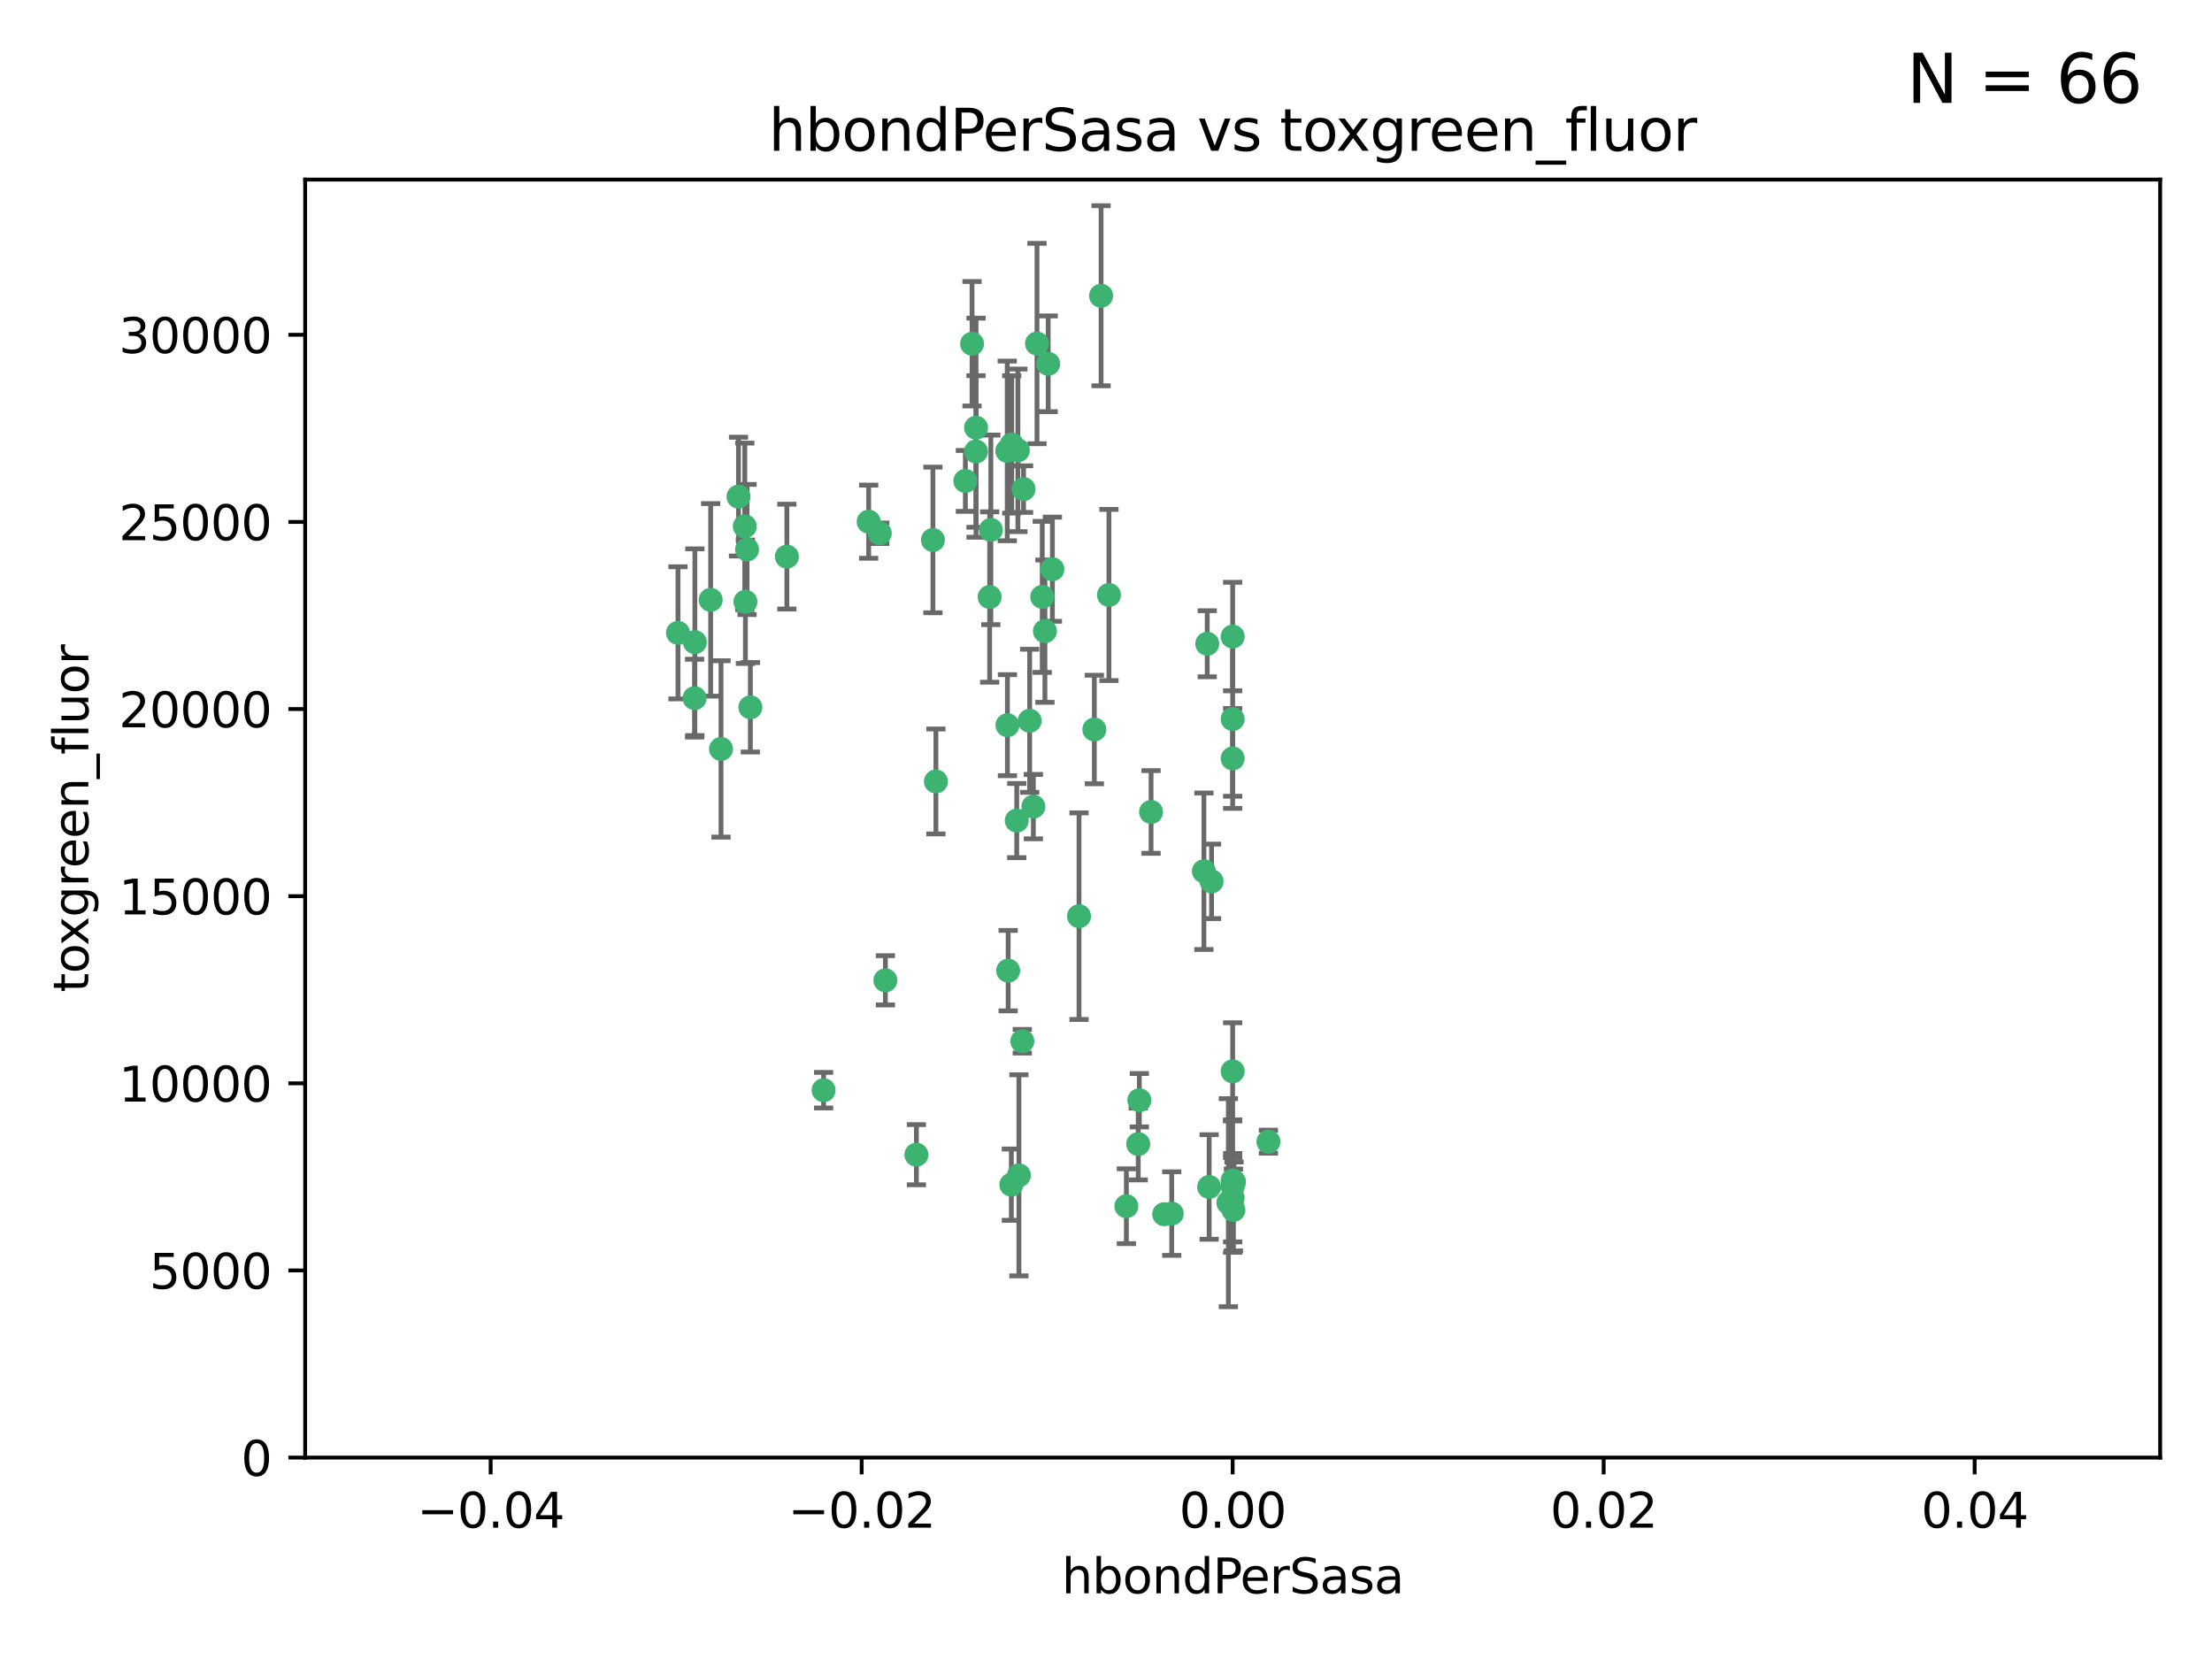<?xml version="1.0" encoding="utf-8" standalone="no"?>
<!DOCTYPE svg PUBLIC "-//W3C//DTD SVG 1.1//EN"
  "http://www.w3.org/Graphics/SVG/1.1/DTD/svg11.dtd">
<svg xmlns:xlink="http://www.w3.org/1999/xlink" width="460.8pt" height="345.6pt" viewBox="0 0 460.8 345.6" xmlns="http://www.w3.org/2000/svg" version="1.1">
 <defs>
  <style type="text/css">*{stroke-linejoin: round; stroke-linecap: butt}</style>
 </defs>
 <g id="figure_1">
  <g id="patch_1">
   <path d="M 0 345.6 
L 460.8 345.6 
L 460.8 0 
L 0 0 
z
" style="fill: #ffffff"/>
  </g>
  <g id="axes_1">
   <g id="patch_2">
    <path d="M 63.571 303.64 
L 450 303.64 
L 450 37.411 
L 63.571 37.411 
z
" style="fill: #ffffff"/>
   </g>
   <g id="PathCollection_1">
    <defs>
     <path id="m58885b282d" d="M 0 1.118 
C 0.297 1.118 0.581 1 0.791 0.791 
C 1 0.581 1.118 0.297 1.118 0 
C 1.118 -0.297 1 -0.581 0.791 -0.791 
C 0.581 -1 0.297 -1.118 0 -1.118 
C -0.297 -1.118 -0.581 -1 -0.791 -0.791 
C -1 -0.581 -1.118 -0.297 -1.118 0 
C -1.118 0.297 -1 0.581 -0.791 0.791 
C -0.581 1 -0.297 1.118 0 1.118 
z
" style="stroke: #3cb371"/>
    </defs>
    <g clip-path="url(#p08c37f7cb7)">
     <use xlink:href="#m58885b282d" x="216.026" y="71.562" style="fill: #3cb371; stroke: #3cb371"/>
     <use xlink:href="#m58885b282d" x="217.677" y="131.48" style="fill: #3cb371; stroke: #3cb371"/>
     <use xlink:href="#m58885b282d" x="155.626" y="114.467" style="fill: #3cb371; stroke: #3cb371"/>
     <use xlink:href="#m58885b282d" x="206.411" y="110.38" style="fill: #3cb371; stroke: #3cb371"/>
     <use xlink:href="#m58885b282d" x="203.329" y="89.097" style="fill: #3cb371; stroke: #3cb371"/>
     <use xlink:href="#m58885b282d" x="180.96" y="108.676" style="fill: #3cb371; stroke: #3cb371"/>
     <use xlink:href="#m58885b282d" x="218.359" y="75.786" style="fill: #3cb371; stroke: #3cb371"/>
     <use xlink:href="#m58885b282d" x="155.286" y="125.356" style="fill: #3cb371; stroke: #3cb371"/>
     <use xlink:href="#m58885b282d" x="203.319" y="94.046" style="fill: #3cb371; stroke: #3cb371"/>
     <use xlink:href="#m58885b282d" x="150.202" y="156.019" style="fill: #3cb371; stroke: #3cb371"/>
     <use xlink:href="#m58885b282d" x="156.315" y="147.335" style="fill: #3cb371; stroke: #3cb371"/>
     <use xlink:href="#m58885b282d" x="148.044" y="124.965" style="fill: #3cb371; stroke: #3cb371"/>
     <use xlink:href="#m58885b282d" x="209.828" y="93.933" style="fill: #3cb371; stroke: #3cb371"/>
     <use xlink:href="#m58885b282d" x="163.922" y="115.953" style="fill: #3cb371; stroke: #3cb371"/>
     <use xlink:href="#m58885b282d" x="155.154" y="109.646" style="fill: #3cb371; stroke: #3cb371"/>
     <use xlink:href="#m58885b282d" x="153.844" y="103.453" style="fill: #3cb371; stroke: #3cb371"/>
     <use xlink:href="#m58885b282d" x="214.498" y="150.153" style="fill: #3cb371; stroke: #3cb371"/>
     <use xlink:href="#m58885b282d" x="212.043" y="93.812" style="fill: #3cb371; stroke: #3cb371"/>
     <use xlink:href="#m58885b282d" x="206.164" y="124.367" style="fill: #3cb371; stroke: #3cb371"/>
     <use xlink:href="#m58885b282d" x="211.807" y="170.94" style="fill: #3cb371; stroke: #3cb371"/>
     <use xlink:href="#m58885b282d" x="201.107" y="100.184" style="fill: #3cb371; stroke: #3cb371"/>
     <use xlink:href="#m58885b282d" x="219.231" y="118.577" style="fill: #3cb371; stroke: #3cb371"/>
     <use xlink:href="#m58885b282d" x="210.768" y="92.588" style="fill: #3cb371; stroke: #3cb371"/>
     <use xlink:href="#m58885b282d" x="264.233" y="237.833" style="fill: #3cb371; stroke: #3cb371"/>
     <use xlink:href="#m58885b282d" x="212.255" y="244.844" style="fill: #3cb371; stroke: #3cb371"/>
     <use xlink:href="#m58885b282d" x="213.226" y="101.886" style="fill: #3cb371; stroke: #3cb371"/>
     <use xlink:href="#m58885b282d" x="217.118" y="124.337" style="fill: #3cb371; stroke: #3cb371"/>
     <use xlink:href="#m58885b282d" x="202.496" y="71.61" style="fill: #3cb371; stroke: #3cb371"/>
     <use xlink:href="#m58885b282d" x="209.868" y="151.067" style="fill: #3cb371; stroke: #3cb371"/>
     <use xlink:href="#m58885b282d" x="210.018" y="202.203" style="fill: #3cb371; stroke: #3cb371"/>
     <use xlink:href="#m58885b282d" x="184.442" y="204.22" style="fill: #3cb371; stroke: #3cb371"/>
     <use xlink:href="#m58885b282d" x="210.682" y="246.787" style="fill: #3cb371; stroke: #3cb371"/>
     <use xlink:href="#m58885b282d" x="144.756" y="133.776" style="fill: #3cb371; stroke: #3cb371"/>
     <use xlink:href="#m58885b282d" x="183.273" y="111.087" style="fill: #3cb371; stroke: #3cb371"/>
     <use xlink:href="#m58885b282d" x="194.344" y="112.487" style="fill: #3cb371; stroke: #3cb371"/>
     <use xlink:href="#m58885b282d" x="229.376" y="61.614" style="fill: #3cb371; stroke: #3cb371"/>
     <use xlink:href="#m58885b282d" x="194.968" y="162.792" style="fill: #3cb371; stroke: #3cb371"/>
     <use xlink:href="#m58885b282d" x="244.095" y="252.814" style="fill: #3cb371; stroke: #3cb371"/>
     <use xlink:href="#m58885b282d" x="144.699" y="145.439" style="fill: #3cb371; stroke: #3cb371"/>
     <use xlink:href="#m58885b282d" x="251.49" y="134.104" style="fill: #3cb371; stroke: #3cb371"/>
     <use xlink:href="#m58885b282d" x="251.887" y="247.267" style="fill: #3cb371; stroke: #3cb371"/>
     <use xlink:href="#m58885b282d" x="141.236" y="131.829" style="fill: #3cb371; stroke: #3cb371"/>
     <use xlink:href="#m58885b282d" x="242.524" y="252.941" style="fill: #3cb371; stroke: #3cb371"/>
     <use xlink:href="#m58885b282d" x="190.904" y="240.543" style="fill: #3cb371; stroke: #3cb371"/>
     <use xlink:href="#m58885b282d" x="256.786" y="132.603" style="fill: #3cb371; stroke: #3cb371"/>
     <use xlink:href="#m58885b282d" x="215.269" y="168.036" style="fill: #3cb371; stroke: #3cb371"/>
     <use xlink:href="#m58885b282d" x="237.346" y="229.198" style="fill: #3cb371; stroke: #3cb371"/>
     <use xlink:href="#m58885b282d" x="224.78" y="190.856" style="fill: #3cb371; stroke: #3cb371"/>
     <use xlink:href="#m58885b282d" x="256.948" y="252.059" style="fill: #3cb371; stroke: #3cb371"/>
     <use xlink:href="#m58885b282d" x="256.786" y="247.195" style="fill: #3cb371; stroke: #3cb371"/>
     <use xlink:href="#m58885b282d" x="234.644" y="251.277" style="fill: #3cb371; stroke: #3cb371"/>
     <use xlink:href="#m58885b282d" x="237.113" y="238.323" style="fill: #3cb371; stroke: #3cb371"/>
     <use xlink:href="#m58885b282d" x="212.966" y="216.908" style="fill: #3cb371; stroke: #3cb371"/>
     <use xlink:href="#m58885b282d" x="227.97" y="151.97" style="fill: #3cb371; stroke: #3cb371"/>
     <use xlink:href="#m58885b282d" x="250.795" y="181.494" style="fill: #3cb371; stroke: #3cb371"/>
     <use xlink:href="#m58885b282d" x="252.392" y="183.606" style="fill: #3cb371; stroke: #3cb371"/>
     <use xlink:href="#m58885b282d" x="256.786" y="223.176" style="fill: #3cb371; stroke: #3cb371"/>
     <use xlink:href="#m58885b282d" x="256.786" y="149.795" style="fill: #3cb371; stroke: #3cb371"/>
     <use xlink:href="#m58885b282d" x="231.015" y="123.943" style="fill: #3cb371; stroke: #3cb371"/>
     <use xlink:href="#m58885b282d" x="239.788" y="169.147" style="fill: #3cb371; stroke: #3cb371"/>
     <use xlink:href="#m58885b282d" x="256.786" y="245.892" style="fill: #3cb371; stroke: #3cb371"/>
     <use xlink:href="#m58885b282d" x="257.069" y="246.204" style="fill: #3cb371; stroke: #3cb371"/>
     <use xlink:href="#m58885b282d" x="171.569" y="227.107" style="fill: #3cb371; stroke: #3cb371"/>
     <use xlink:href="#m58885b282d" x="256.786" y="157.999" style="fill: #3cb371; stroke: #3cb371"/>
     <use xlink:href="#m58885b282d" x="255.894" y="250.544" style="fill: #3cb371; stroke: #3cb371"/>
     <use xlink:href="#m58885b282d" x="256.786" y="249.505" style="fill: #3cb371; stroke: #3cb371"/>
    </g>
   </g>
   <g id="matplotlib.axis_1">
    <g id="xtick_1">
     <g id="line2d_1">
      <defs>
       <path id="m74f3bd1b64" d="M 0 0 
L 0 3.5 
" style="stroke: #000000; stroke-width: 0.8"/>
      </defs>
      <g>
       <use xlink:href="#m74f3bd1b64" x="102.214" y="303.64" style="stroke: #000000; stroke-width: 0.8"/>
      </g>
     </g>
     <g id="text_1">
      <!-- −0.04 -->
      <g transform="translate(86.891 318.238)scale(0.1 -0.1)">
       <defs>
        <path id="DejaVuSans-2212" d="M 678 2272 
L 4684 2272 
L 4684 1741 
L 678 1741 
L 678 2272 
z
" transform="scale(0.016)"/>
        <path id="DejaVuSans-30" d="M 2034 4250 
Q 1547 4250 1301 3770 
Q 1056 3291 1056 2328 
Q 1056 1369 1301 889 
Q 1547 409 2034 409 
Q 2525 409 2770 889 
Q 3016 1369 3016 2328 
Q 3016 3291 2770 3770 
Q 2525 4250 2034 4250 
z
M 2034 4750 
Q 2819 4750 3233 4129 
Q 3647 3509 3647 2328 
Q 3647 1150 3233 529 
Q 2819 -91 2034 -91 
Q 1250 -91 836 529 
Q 422 1150 422 2328 
Q 422 3509 836 4129 
Q 1250 4750 2034 4750 
z
" transform="scale(0.016)"/>
        <path id="DejaVuSans-2e" d="M 684 794 
L 1344 794 
L 1344 0 
L 684 0 
L 684 794 
z
" transform="scale(0.016)"/>
        <path id="DejaVuSans-34" d="M 2419 4116 
L 825 1625 
L 2419 1625 
L 2419 4116 
z
M 2253 4666 
L 3047 4666 
L 3047 1625 
L 3713 1625 
L 3713 1100 
L 3047 1100 
L 3047 0 
L 2419 0 
L 2419 1100 
L 313 1100 
L 313 1709 
L 2253 4666 
z
" transform="scale(0.016)"/>
       </defs>
       <use xlink:href="#DejaVuSans-2212"/>
       <use xlink:href="#DejaVuSans-30" x="83.789"/>
       <use xlink:href="#DejaVuSans-2e" x="147.412"/>
       <use xlink:href="#DejaVuSans-30" x="179.199"/>
       <use xlink:href="#DejaVuSans-34" x="242.822"/>
      </g>
     </g>
    </g>
    <g id="xtick_2">
     <g id="line2d_2">
      <g>
       <use xlink:href="#m74f3bd1b64" x="179.5" y="303.64" style="stroke: #000000; stroke-width: 0.8"/>
      </g>
     </g>
     <g id="text_2">
      <!-- −0.02 -->
      <g transform="translate(164.177 318.238)scale(0.1 -0.1)">
       <defs>
        <path id="DejaVuSans-32" d="M 1228 531 
L 3431 531 
L 3431 0 
L 469 0 
L 469 531 
Q 828 903 1448 1529 
Q 2069 2156 2228 2338 
Q 2531 2678 2651 2914 
Q 2772 3150 2772 3378 
Q 2772 3750 2511 3984 
Q 2250 4219 1831 4219 
Q 1534 4219 1204 4116 
Q 875 4013 500 3803 
L 500 4441 
Q 881 4594 1212 4672 
Q 1544 4750 1819 4750 
Q 2544 4750 2975 4387 
Q 3406 4025 3406 3419 
Q 3406 3131 3298 2873 
Q 3191 2616 2906 2266 
Q 2828 2175 2409 1742 
Q 1991 1309 1228 531 
z
" transform="scale(0.016)"/>
       </defs>
       <use xlink:href="#DejaVuSans-2212"/>
       <use xlink:href="#DejaVuSans-30" x="83.789"/>
       <use xlink:href="#DejaVuSans-2e" x="147.412"/>
       <use xlink:href="#DejaVuSans-30" x="179.199"/>
       <use xlink:href="#DejaVuSans-32" x="242.822"/>
      </g>
     </g>
    </g>
    <g id="xtick_3">
     <g id="line2d_3">
      <g>
       <use xlink:href="#m74f3bd1b64" x="256.786" y="303.64" style="stroke: #000000; stroke-width: 0.8"/>
      </g>
     </g>
     <g id="text_3">
      <!-- 0.00 -->
      <g transform="translate(245.653 318.238)scale(0.1 -0.1)">
       <use xlink:href="#DejaVuSans-30"/>
       <use xlink:href="#DejaVuSans-2e" x="63.623"/>
       <use xlink:href="#DejaVuSans-30" x="95.41"/>
       <use xlink:href="#DejaVuSans-30" x="159.033"/>
      </g>
     </g>
    </g>
    <g id="xtick_4">
     <g id="line2d_4">
      <g>
       <use xlink:href="#m74f3bd1b64" x="334.071" y="303.64" style="stroke: #000000; stroke-width: 0.8"/>
      </g>
     </g>
     <g id="text_4">
      <!-- 0.02 -->
      <g transform="translate(322.939 318.238)scale(0.1 -0.1)">
       <use xlink:href="#DejaVuSans-30"/>
       <use xlink:href="#DejaVuSans-2e" x="63.623"/>
       <use xlink:href="#DejaVuSans-30" x="95.41"/>
       <use xlink:href="#DejaVuSans-32" x="159.033"/>
      </g>
     </g>
    </g>
    <g id="xtick_5">
     <g id="line2d_5">
      <g>
       <use xlink:href="#m74f3bd1b64" x="411.357" y="303.64" style="stroke: #000000; stroke-width: 0.8"/>
      </g>
     </g>
     <g id="text_5">
      <!-- 0.04 -->
      <g transform="translate(400.224 318.238)scale(0.1 -0.1)">
       <use xlink:href="#DejaVuSans-30"/>
       <use xlink:href="#DejaVuSans-2e" x="63.623"/>
       <use xlink:href="#DejaVuSans-30" x="95.41"/>
       <use xlink:href="#DejaVuSans-34" x="159.033"/>
      </g>
     </g>
    </g>
    <g id="text_6">
     <!-- hbondPerSasa -->
     <g transform="translate(221.168 331.917)scale(0.1 -0.1)">
      <defs>
       <path id="DejaVuSans-68" d="M 3513 2113 
L 3513 0 
L 2938 0 
L 2938 2094 
Q 2938 2591 2744 2837 
Q 2550 3084 2163 3084 
Q 1697 3084 1428 2787 
Q 1159 2491 1159 1978 
L 1159 0 
L 581 0 
L 581 4863 
L 1159 4863 
L 1159 2956 
Q 1366 3272 1645 3428 
Q 1925 3584 2291 3584 
Q 2894 3584 3203 3211 
Q 3513 2838 3513 2113 
z
" transform="scale(0.016)"/>
       <path id="DejaVuSans-62" d="M 3116 1747 
Q 3116 2381 2855 2742 
Q 2594 3103 2138 3103 
Q 1681 3103 1420 2742 
Q 1159 2381 1159 1747 
Q 1159 1113 1420 752 
Q 1681 391 2138 391 
Q 2594 391 2855 752 
Q 3116 1113 3116 1747 
z
M 1159 2969 
Q 1341 3281 1617 3432 
Q 1894 3584 2278 3584 
Q 2916 3584 3314 3078 
Q 3713 2572 3713 1747 
Q 3713 922 3314 415 
Q 2916 -91 2278 -91 
Q 1894 -91 1617 61 
Q 1341 213 1159 525 
L 1159 0 
L 581 0 
L 581 4863 
L 1159 4863 
L 1159 2969 
z
" transform="scale(0.016)"/>
       <path id="DejaVuSans-6f" d="M 1959 3097 
Q 1497 3097 1228 2736 
Q 959 2375 959 1747 
Q 959 1119 1226 758 
Q 1494 397 1959 397 
Q 2419 397 2687 759 
Q 2956 1122 2956 1747 
Q 2956 2369 2687 2733 
Q 2419 3097 1959 3097 
z
M 1959 3584 
Q 2709 3584 3137 3096 
Q 3566 2609 3566 1747 
Q 3566 888 3137 398 
Q 2709 -91 1959 -91 
Q 1206 -91 779 398 
Q 353 888 353 1747 
Q 353 2609 779 3096 
Q 1206 3584 1959 3584 
z
" transform="scale(0.016)"/>
       <path id="DejaVuSans-6e" d="M 3513 2113 
L 3513 0 
L 2938 0 
L 2938 2094 
Q 2938 2591 2744 2837 
Q 2550 3084 2163 3084 
Q 1697 3084 1428 2787 
Q 1159 2491 1159 1978 
L 1159 0 
L 581 0 
L 581 3500 
L 1159 3500 
L 1159 2956 
Q 1366 3272 1645 3428 
Q 1925 3584 2291 3584 
Q 2894 3584 3203 3211 
Q 3513 2838 3513 2113 
z
" transform="scale(0.016)"/>
       <path id="DejaVuSans-64" d="M 2906 2969 
L 2906 4863 
L 3481 4863 
L 3481 0 
L 2906 0 
L 2906 525 
Q 2725 213 2448 61 
Q 2172 -91 1784 -91 
Q 1150 -91 751 415 
Q 353 922 353 1747 
Q 353 2572 751 3078 
Q 1150 3584 1784 3584 
Q 2172 3584 2448 3432 
Q 2725 3281 2906 2969 
z
M 947 1747 
Q 947 1113 1208 752 
Q 1469 391 1925 391 
Q 2381 391 2643 752 
Q 2906 1113 2906 1747 
Q 2906 2381 2643 2742 
Q 2381 3103 1925 3103 
Q 1469 3103 1208 2742 
Q 947 2381 947 1747 
z
" transform="scale(0.016)"/>
       <path id="DejaVuSans-50" d="M 1259 4147 
L 1259 2394 
L 2053 2394 
Q 2494 2394 2734 2622 
Q 2975 2850 2975 3272 
Q 2975 3691 2734 3919 
Q 2494 4147 2053 4147 
L 1259 4147 
z
M 628 4666 
L 2053 4666 
Q 2838 4666 3239 4311 
Q 3641 3956 3641 3272 
Q 3641 2581 3239 2228 
Q 2838 1875 2053 1875 
L 1259 1875 
L 1259 0 
L 628 0 
L 628 4666 
z
" transform="scale(0.016)"/>
       <path id="DejaVuSans-65" d="M 3597 1894 
L 3597 1613 
L 953 1613 
Q 991 1019 1311 708 
Q 1631 397 2203 397 
Q 2534 397 2845 478 
Q 3156 559 3463 722 
L 3463 178 
Q 3153 47 2828 -22 
Q 2503 -91 2169 -91 
Q 1331 -91 842 396 
Q 353 884 353 1716 
Q 353 2575 817 3079 
Q 1281 3584 2069 3584 
Q 2775 3584 3186 3129 
Q 3597 2675 3597 1894 
z
M 3022 2063 
Q 3016 2534 2758 2815 
Q 2500 3097 2075 3097 
Q 1594 3097 1305 2825 
Q 1016 2553 972 2059 
L 3022 2063 
z
" transform="scale(0.016)"/>
       <path id="DejaVuSans-72" d="M 2631 2963 
Q 2534 3019 2420 3045 
Q 2306 3072 2169 3072 
Q 1681 3072 1420 2755 
Q 1159 2438 1159 1844 
L 1159 0 
L 581 0 
L 581 3500 
L 1159 3500 
L 1159 2956 
Q 1341 3275 1631 3429 
Q 1922 3584 2338 3584 
Q 2397 3584 2469 3576 
Q 2541 3569 2628 3553 
L 2631 2963 
z
" transform="scale(0.016)"/>
       <path id="DejaVuSans-53" d="M 3425 4513 
L 3425 3897 
Q 3066 4069 2747 4153 
Q 2428 4238 2131 4238 
Q 1616 4238 1336 4038 
Q 1056 3838 1056 3469 
Q 1056 3159 1242 3001 
Q 1428 2844 1947 2747 
L 2328 2669 
Q 3034 2534 3370 2195 
Q 3706 1856 3706 1288 
Q 3706 609 3251 259 
Q 2797 -91 1919 -91 
Q 1588 -91 1214 -16 
Q 841 59 441 206 
L 441 856 
Q 825 641 1194 531 
Q 1563 422 1919 422 
Q 2459 422 2753 634 
Q 3047 847 3047 1241 
Q 3047 1584 2836 1778 
Q 2625 1972 2144 2069 
L 1759 2144 
Q 1053 2284 737 2584 
Q 422 2884 422 3419 
Q 422 4038 858 4394 
Q 1294 4750 2059 4750 
Q 2388 4750 2728 4690 
Q 3069 4631 3425 4513 
z
" transform="scale(0.016)"/>
       <path id="DejaVuSans-61" d="M 2194 1759 
Q 1497 1759 1228 1600 
Q 959 1441 959 1056 
Q 959 750 1161 570 
Q 1363 391 1709 391 
Q 2188 391 2477 730 
Q 2766 1069 2766 1631 
L 2766 1759 
L 2194 1759 
z
M 3341 1997 
L 3341 0 
L 2766 0 
L 2766 531 
Q 2569 213 2275 61 
Q 1981 -91 1556 -91 
Q 1019 -91 701 211 
Q 384 513 384 1019 
Q 384 1609 779 1909 
Q 1175 2209 1959 2209 
L 2766 2209 
L 2766 2266 
Q 2766 2663 2505 2880 
Q 2244 3097 1772 3097 
Q 1472 3097 1187 3025 
Q 903 2953 641 2809 
L 641 3341 
Q 956 3463 1253 3523 
Q 1550 3584 1831 3584 
Q 2591 3584 2966 3190 
Q 3341 2797 3341 1997 
z
" transform="scale(0.016)"/>
       <path id="DejaVuSans-73" d="M 2834 3397 
L 2834 2853 
Q 2591 2978 2328 3040 
Q 2066 3103 1784 3103 
Q 1356 3103 1142 2972 
Q 928 2841 928 2578 
Q 928 2378 1081 2264 
Q 1234 2150 1697 2047 
L 1894 2003 
Q 2506 1872 2764 1633 
Q 3022 1394 3022 966 
Q 3022 478 2636 193 
Q 2250 -91 1575 -91 
Q 1294 -91 989 -36 
Q 684 19 347 128 
L 347 722 
Q 666 556 975 473 
Q 1284 391 1588 391 
Q 1994 391 2212 530 
Q 2431 669 2431 922 
Q 2431 1156 2273 1281 
Q 2116 1406 1581 1522 
L 1381 1569 
Q 847 1681 609 1914 
Q 372 2147 372 2553 
Q 372 3047 722 3315 
Q 1072 3584 1716 3584 
Q 2034 3584 2315 3537 
Q 2597 3491 2834 3397 
z
" transform="scale(0.016)"/>
      </defs>
      <use xlink:href="#DejaVuSans-68"/>
      <use xlink:href="#DejaVuSans-62" x="63.379"/>
      <use xlink:href="#DejaVuSans-6f" x="126.855"/>
      <use xlink:href="#DejaVuSans-6e" x="188.037"/>
      <use xlink:href="#DejaVuSans-64" x="251.416"/>
      <use xlink:href="#DejaVuSans-50" x="314.893"/>
      <use xlink:href="#DejaVuSans-65" x="371.57"/>
      <use xlink:href="#DejaVuSans-72" x="433.094"/>
      <use xlink:href="#DejaVuSans-53" x="474.207"/>
      <use xlink:href="#DejaVuSans-61" x="537.684"/>
      <use xlink:href="#DejaVuSans-73" x="598.963"/>
      <use xlink:href="#DejaVuSans-61" x="651.062"/>
     </g>
    </g>
   </g>
   <g id="matplotlib.axis_2">
    <g id="ytick_1">
     <g id="line2d_6">
      <defs>
       <path id="md5bfe77fc2" d="M 0 0 
L -3.5 0 
" style="stroke: #000000; stroke-width: 0.8"/>
      </defs>
      <g>
       <use xlink:href="#md5bfe77fc2" x="63.571" y="303.64" style="stroke: #000000; stroke-width: 0.8"/>
      </g>
     </g>
     <g id="text_7">
      <!-- 0 -->
      <g transform="translate(50.209 307.439)scale(0.1 -0.1)">
       <use xlink:href="#DejaVuSans-30"/>
      </g>
     </g>
    </g>
    <g id="ytick_2">
     <g id="line2d_7">
      <g>
       <use xlink:href="#md5bfe77fc2" x="63.571" y="264.657" style="stroke: #000000; stroke-width: 0.8"/>
      </g>
     </g>
     <g id="text_8">
      <!-- 5000 -->
      <g transform="translate(31.121 268.457)scale(0.1 -0.1)">
       <defs>
        <path id="DejaVuSans-35" d="M 691 4666 
L 3169 4666 
L 3169 4134 
L 1269 4134 
L 1269 2991 
Q 1406 3038 1543 3061 
Q 1681 3084 1819 3084 
Q 2600 3084 3056 2656 
Q 3513 2228 3513 1497 
Q 3513 744 3044 326 
Q 2575 -91 1722 -91 
Q 1428 -91 1123 -41 
Q 819 9 494 109 
L 494 744 
Q 775 591 1075 516 
Q 1375 441 1709 441 
Q 2250 441 2565 725 
Q 2881 1009 2881 1497 
Q 2881 1984 2565 2268 
Q 2250 2553 1709 2553 
Q 1456 2553 1204 2497 
Q 953 2441 691 2322 
L 691 4666 
z
" transform="scale(0.016)"/>
       </defs>
       <use xlink:href="#DejaVuSans-35"/>
       <use xlink:href="#DejaVuSans-30" x="63.623"/>
       <use xlink:href="#DejaVuSans-30" x="127.246"/>
       <use xlink:href="#DejaVuSans-30" x="190.869"/>
      </g>
     </g>
    </g>
    <g id="ytick_3">
     <g id="line2d_8">
      <g>
       <use xlink:href="#md5bfe77fc2" x="63.571" y="225.675" style="stroke: #000000; stroke-width: 0.8"/>
      </g>
     </g>
     <g id="text_9">
      <!-- 10000 -->
      <g transform="translate(24.759 229.474)scale(0.1 -0.1)">
       <defs>
        <path id="DejaVuSans-31" d="M 794 531 
L 1825 531 
L 1825 4091 
L 703 3866 
L 703 4441 
L 1819 4666 
L 2450 4666 
L 2450 531 
L 3481 531 
L 3481 0 
L 794 0 
L 794 531 
z
" transform="scale(0.016)"/>
       </defs>
       <use xlink:href="#DejaVuSans-31"/>
       <use xlink:href="#DejaVuSans-30" x="63.623"/>
       <use xlink:href="#DejaVuSans-30" x="127.246"/>
       <use xlink:href="#DejaVuSans-30" x="190.869"/>
       <use xlink:href="#DejaVuSans-30" x="254.492"/>
      </g>
     </g>
    </g>
    <g id="ytick_4">
     <g id="line2d_9">
      <g>
       <use xlink:href="#md5bfe77fc2" x="63.571" y="186.692" style="stroke: #000000; stroke-width: 0.8"/>
      </g>
     </g>
     <g id="text_10">
      <!-- 15000 -->
      <g transform="translate(24.759 190.492)scale(0.1 -0.1)">
       <use xlink:href="#DejaVuSans-31"/>
       <use xlink:href="#DejaVuSans-35" x="63.623"/>
       <use xlink:href="#DejaVuSans-30" x="127.246"/>
       <use xlink:href="#DejaVuSans-30" x="190.869"/>
       <use xlink:href="#DejaVuSans-30" x="254.492"/>
      </g>
     </g>
    </g>
    <g id="ytick_5">
     <g id="line2d_10">
      <g>
       <use xlink:href="#md5bfe77fc2" x="63.571" y="147.71" style="stroke: #000000; stroke-width: 0.8"/>
      </g>
     </g>
     <g id="text_11">
      <!-- 20000 -->
      <g transform="translate(24.759 151.509)scale(0.1 -0.1)">
       <use xlink:href="#DejaVuSans-32"/>
       <use xlink:href="#DejaVuSans-30" x="63.623"/>
       <use xlink:href="#DejaVuSans-30" x="127.246"/>
       <use xlink:href="#DejaVuSans-30" x="190.869"/>
       <use xlink:href="#DejaVuSans-30" x="254.492"/>
      </g>
     </g>
    </g>
    <g id="ytick_6">
     <g id="line2d_11">
      <g>
       <use xlink:href="#md5bfe77fc2" x="63.571" y="108.727" style="stroke: #000000; stroke-width: 0.8"/>
      </g>
     </g>
     <g id="text_12">
      <!-- 25000 -->
      <g transform="translate(24.759 112.527)scale(0.1 -0.1)">
       <use xlink:href="#DejaVuSans-32"/>
       <use xlink:href="#DejaVuSans-35" x="63.623"/>
       <use xlink:href="#DejaVuSans-30" x="127.246"/>
       <use xlink:href="#DejaVuSans-30" x="190.869"/>
       <use xlink:href="#DejaVuSans-30" x="254.492"/>
      </g>
     </g>
    </g>
    <g id="ytick_7">
     <g id="line2d_12">
      <g>
       <use xlink:href="#md5bfe77fc2" x="63.571" y="69.745" style="stroke: #000000; stroke-width: 0.8"/>
      </g>
     </g>
     <g id="text_13">
      <!-- 30000 -->
      <g transform="translate(24.759 73.544)scale(0.1 -0.1)">
       <defs>
        <path id="DejaVuSans-33" d="M 2597 2516 
Q 3050 2419 3304 2112 
Q 3559 1806 3559 1356 
Q 3559 666 3084 287 
Q 2609 -91 1734 -91 
Q 1441 -91 1130 -33 
Q 819 25 488 141 
L 488 750 
Q 750 597 1062 519 
Q 1375 441 1716 441 
Q 2309 441 2620 675 
Q 2931 909 2931 1356 
Q 2931 1769 2642 2001 
Q 2353 2234 1838 2234 
L 1294 2234 
L 1294 2753 
L 1863 2753 
Q 2328 2753 2575 2939 
Q 2822 3125 2822 3475 
Q 2822 3834 2567 4026 
Q 2313 4219 1838 4219 
Q 1578 4219 1281 4162 
Q 984 4106 628 3988 
L 628 4550 
Q 988 4650 1302 4700 
Q 1616 4750 1894 4750 
Q 2613 4750 3031 4423 
Q 3450 4097 3450 3541 
Q 3450 3153 3228 2886 
Q 3006 2619 2597 2516 
z
" transform="scale(0.016)"/>
       </defs>
       <use xlink:href="#DejaVuSans-33"/>
       <use xlink:href="#DejaVuSans-30" x="63.623"/>
       <use xlink:href="#DejaVuSans-30" x="127.246"/>
       <use xlink:href="#DejaVuSans-30" x="190.869"/>
       <use xlink:href="#DejaVuSans-30" x="254.492"/>
      </g>
     </g>
    </g>
    <g id="text_14">
     <!-- toxgreen_fluor -->
     <g transform="translate(18.401 206.72)rotate(-90)scale(0.1 -0.1)">
      <defs>
       <path id="DejaVuSans-74" d="M 1172 4494 
L 1172 3500 
L 2356 3500 
L 2356 3053 
L 1172 3053 
L 1172 1153 
Q 1172 725 1289 603 
Q 1406 481 1766 481 
L 2356 481 
L 2356 0 
L 1766 0 
Q 1100 0 847 248 
Q 594 497 594 1153 
L 594 3053 
L 172 3053 
L 172 3500 
L 594 3500 
L 594 4494 
L 1172 4494 
z
" transform="scale(0.016)"/>
       <path id="DejaVuSans-78" d="M 3513 3500 
L 2247 1797 
L 3578 0 
L 2900 0 
L 1881 1375 
L 863 0 
L 184 0 
L 1544 1831 
L 300 3500 
L 978 3500 
L 1906 2253 
L 2834 3500 
L 3513 3500 
z
" transform="scale(0.016)"/>
       <path id="DejaVuSans-67" d="M 2906 1791 
Q 2906 2416 2648 2759 
Q 2391 3103 1925 3103 
Q 1463 3103 1205 2759 
Q 947 2416 947 1791 
Q 947 1169 1205 825 
Q 1463 481 1925 481 
Q 2391 481 2648 825 
Q 2906 1169 2906 1791 
z
M 3481 434 
Q 3481 -459 3084 -895 
Q 2688 -1331 1869 -1331 
Q 1566 -1331 1297 -1286 
Q 1028 -1241 775 -1147 
L 775 -588 
Q 1028 -725 1275 -790 
Q 1522 -856 1778 -856 
Q 2344 -856 2625 -561 
Q 2906 -266 2906 331 
L 2906 616 
Q 2728 306 2450 153 
Q 2172 0 1784 0 
Q 1141 0 747 490 
Q 353 981 353 1791 
Q 353 2603 747 3093 
Q 1141 3584 1784 3584 
Q 2172 3584 2450 3431 
Q 2728 3278 2906 2969 
L 2906 3500 
L 3481 3500 
L 3481 434 
z
" transform="scale(0.016)"/>
       <path id="DejaVuSans-5f" d="M 3263 -1063 
L 3263 -1509 
L -63 -1509 
L -63 -1063 
L 3263 -1063 
z
" transform="scale(0.016)"/>
       <path id="DejaVuSans-66" d="M 2375 4863 
L 2375 4384 
L 1825 4384 
Q 1516 4384 1395 4259 
Q 1275 4134 1275 3809 
L 1275 3500 
L 2222 3500 
L 2222 3053 
L 1275 3053 
L 1275 0 
L 697 0 
L 697 3053 
L 147 3053 
L 147 3500 
L 697 3500 
L 697 3744 
Q 697 4328 969 4595 
Q 1241 4863 1831 4863 
L 2375 4863 
z
" transform="scale(0.016)"/>
       <path id="DejaVuSans-6c" d="M 603 4863 
L 1178 4863 
L 1178 0 
L 603 0 
L 603 4863 
z
" transform="scale(0.016)"/>
       <path id="DejaVuSans-75" d="M 544 1381 
L 544 3500 
L 1119 3500 
L 1119 1403 
Q 1119 906 1312 657 
Q 1506 409 1894 409 
Q 2359 409 2629 706 
Q 2900 1003 2900 1516 
L 2900 3500 
L 3475 3500 
L 3475 0 
L 2900 0 
L 2900 538 
Q 2691 219 2414 64 
Q 2138 -91 1772 -91 
Q 1169 -91 856 284 
Q 544 659 544 1381 
z
M 1991 3584 
L 1991 3584 
z
" transform="scale(0.016)"/>
      </defs>
      <use xlink:href="#DejaVuSans-74"/>
      <use xlink:href="#DejaVuSans-6f" x="39.209"/>
      <use xlink:href="#DejaVuSans-78" x="97.266"/>
      <use xlink:href="#DejaVuSans-67" x="156.445"/>
      <use xlink:href="#DejaVuSans-72" x="219.922"/>
      <use xlink:href="#DejaVuSans-65" x="258.785"/>
      <use xlink:href="#DejaVuSans-65" x="320.309"/>
      <use xlink:href="#DejaVuSans-6e" x="381.832"/>
      <use xlink:href="#DejaVuSans-5f" x="445.211"/>
      <use xlink:href="#DejaVuSans-66" x="495.211"/>
      <use xlink:href="#DejaVuSans-6c" x="530.416"/>
      <use xlink:href="#DejaVuSans-75" x="558.199"/>
      <use xlink:href="#DejaVuSans-6f" x="621.578"/>
      <use xlink:href="#DejaVuSans-72" x="682.76"/>
     </g>
    </g>
   </g>
   <g id="LineCollection_1">
    <path d="M 216.026 92.434 
L 216.026 50.691 
" clip-path="url(#p08c37f7cb7)" style="fill: none; stroke: #696969"/>
    <path d="M 217.677 146.307 
L 217.677 116.654 
" clip-path="url(#p08c37f7cb7)" style="fill: none; stroke: #696969"/>
    <path d="M 155.626 128.017 
L 155.626 100.917 
" clip-path="url(#p08c37f7cb7)" style="fill: none; stroke: #696969"/>
    <path d="M 206.411 130.124 
L 206.411 90.636 
" clip-path="url(#p08c37f7cb7)" style="fill: none; stroke: #696969"/>
    <path d="M 203.329 111.917 
L 203.329 66.277 
" clip-path="url(#p08c37f7cb7)" style="fill: none; stroke: #696969"/>
    <path d="M 180.96 116.296 
L 180.96 101.057 
" clip-path="url(#p08c37f7cb7)" style="fill: none; stroke: #696969"/>
    <path d="M 218.359 85.756 
L 218.359 65.815 
" clip-path="url(#p08c37f7cb7)" style="fill: none; stroke: #696969"/>
    <path d="M 155.286 138.211 
L 155.286 112.501 
" clip-path="url(#p08c37f7cb7)" style="fill: none; stroke: #696969"/>
    <path d="M 203.319 109.836 
L 203.319 78.257 
" clip-path="url(#p08c37f7cb7)" style="fill: none; stroke: #696969"/>
    <path d="M 150.202 174.39 
L 150.202 137.647 
" clip-path="url(#p08c37f7cb7)" style="fill: none; stroke: #696969"/>
    <path d="M 156.315 156.65 
L 156.315 138.02 
" clip-path="url(#p08c37f7cb7)" style="fill: none; stroke: #696969"/>
    <path d="M 148.044 145.018 
L 148.044 104.912 
" clip-path="url(#p08c37f7cb7)" style="fill: none; stroke: #696969"/>
    <path d="M 209.828 112.649 
L 209.828 75.218 
" clip-path="url(#p08c37f7cb7)" style="fill: none; stroke: #696969"/>
    <path d="M 163.922 126.872 
L 163.922 105.035 
" clip-path="url(#p08c37f7cb7)" style="fill: none; stroke: #696969"/>
    <path d="M 155.154 126.988 
L 155.154 92.305 
" clip-path="url(#p08c37f7cb7)" style="fill: none; stroke: #696969"/>
    <path d="M 153.844 115.826 
L 153.844 91.08 
" clip-path="url(#p08c37f7cb7)" style="fill: none; stroke: #696969"/>
    <path d="M 214.498 165.057 
L 214.498 135.25 
" clip-path="url(#p08c37f7cb7)" style="fill: none; stroke: #696969"/>
    <path d="M 212.043 110.745 
L 212.043 76.878 
" clip-path="url(#p08c37f7cb7)" style="fill: none; stroke: #696969"/>
    <path d="M 206.164 142.114 
L 206.164 106.621 
" clip-path="url(#p08c37f7cb7)" style="fill: none; stroke: #696969"/>
    <path d="M 211.807 178.667 
L 211.807 163.212 
" clip-path="url(#p08c37f7cb7)" style="fill: none; stroke: #696969"/>
    <path d="M 201.107 106.525 
L 201.107 93.844 
" clip-path="url(#p08c37f7cb7)" style="fill: none; stroke: #696969"/>
    <path d="M 219.231 129.424 
L 219.231 107.731 
" clip-path="url(#p08c37f7cb7)" style="fill: none; stroke: #696969"/>
    <path d="M 210.768 106.902 
L 210.768 78.274 
" clip-path="url(#p08c37f7cb7)" style="fill: none; stroke: #696969"/>
    <path d="M 264.233 240.234 
L 264.233 235.431 
" clip-path="url(#p08c37f7cb7)" style="fill: none; stroke: #696969"/>
    <path d="M 212.255 265.789 
L 212.255 223.9 
" clip-path="url(#p08c37f7cb7)" style="fill: none; stroke: #696969"/>
    <path d="M 213.226 106.741 
L 213.226 97.032 
" clip-path="url(#p08c37f7cb7)" style="fill: none; stroke: #696969"/>
    <path d="M 217.118 140.07 
L 217.118 108.604 
" clip-path="url(#p08c37f7cb7)" style="fill: none; stroke: #696969"/>
    <path d="M 202.496 84.576 
L 202.496 58.645 
" clip-path="url(#p08c37f7cb7)" style="fill: none; stroke: #696969"/>
    <path d="M 209.868 161.588 
L 209.868 140.547 
" clip-path="url(#p08c37f7cb7)" style="fill: none; stroke: #696969"/>
    <path d="M 210.018 210.579 
L 210.018 193.826 
" clip-path="url(#p08c37f7cb7)" style="fill: none; stroke: #696969"/>
    <path d="M 184.442 209.352 
L 184.442 199.087 
" clip-path="url(#p08c37f7cb7)" style="fill: none; stroke: #696969"/>
    <path d="M 210.682 254.215 
L 210.682 239.358 
" clip-path="url(#p08c37f7cb7)" style="fill: none; stroke: #696969"/>
    <path d="M 144.756 153.222 
L 144.756 114.33 
" clip-path="url(#p08c37f7cb7)" style="fill: none; stroke: #696969"/>
    <path d="M 183.273 113.226 
L 183.273 108.949 
" clip-path="url(#p08c37f7cb7)" style="fill: none; stroke: #696969"/>
    <path d="M 194.344 127.655 
L 194.344 97.319 
" clip-path="url(#p08c37f7cb7)" style="fill: none; stroke: #696969"/>
    <path d="M 229.376 80.373 
L 229.376 42.855 
" clip-path="url(#p08c37f7cb7)" style="fill: none; stroke: #696969"/>
    <path d="M 194.968 173.718 
L 194.968 151.865 
" clip-path="url(#p08c37f7cb7)" style="fill: none; stroke: #696969"/>
    <path d="M 244.095 261.522 
L 244.095 244.105 
" clip-path="url(#p08c37f7cb7)" style="fill: none; stroke: #696969"/>
    <path d="M 144.699 153.546 
L 144.699 137.331 
" clip-path="url(#p08c37f7cb7)" style="fill: none; stroke: #696969"/>
    <path d="M 251.49 140.983 
L 251.49 127.226 
" clip-path="url(#p08c37f7cb7)" style="fill: none; stroke: #696969"/>
    <path d="M 251.887 258.157 
L 251.887 236.377 
" clip-path="url(#p08c37f7cb7)" style="fill: none; stroke: #696969"/>
    <path d="M 141.236 145.591 
L 141.236 118.067 
" clip-path="url(#p08c37f7cb7)" style="fill: none; stroke: #696969"/>
    <path d="M 242.524 253.603 
L 242.524 252.279 
" clip-path="url(#p08c37f7cb7)" style="fill: none; stroke: #696969"/>
    <path d="M 190.904 246.81 
L 190.904 234.275 
" clip-path="url(#p08c37f7cb7)" style="fill: none; stroke: #696969"/>
    <path d="M 256.786 143.904 
L 256.786 121.303 
" clip-path="url(#p08c37f7cb7)" style="fill: none; stroke: #696969"/>
    <path d="M 215.269 174.742 
L 215.269 161.329 
" clip-path="url(#p08c37f7cb7)" style="fill: none; stroke: #696969"/>
    <path d="M 237.346 234.763 
L 237.346 223.632 
" clip-path="url(#p08c37f7cb7)" style="fill: none; stroke: #696969"/>
    <path d="M 224.78 212.373 
L 224.78 169.339 
" clip-path="url(#p08c37f7cb7)" style="fill: none; stroke: #696969"/>
    <path d="M 256.948 260.585 
L 256.948 243.534 
" clip-path="url(#p08c37f7cb7)" style="fill: none; stroke: #696969"/>
    <path d="M 256.786 260.88 
L 256.786 233.51 
" clip-path="url(#p08c37f7cb7)" style="fill: none; stroke: #696969"/>
    <path d="M 234.644 259.072 
L 234.644 243.481 
" clip-path="url(#p08c37f7cb7)" style="fill: none; stroke: #696969"/>
    <path d="M 237.113 245.797 
L 237.113 230.849 
" clip-path="url(#p08c37f7cb7)" style="fill: none; stroke: #696969"/>
    <path d="M 212.966 219.374 
L 212.966 214.442 
" clip-path="url(#p08c37f7cb7)" style="fill: none; stroke: #696969"/>
    <path d="M 227.97 163.271 
L 227.97 140.669 
" clip-path="url(#p08c37f7cb7)" style="fill: none; stroke: #696969"/>
    <path d="M 250.795 197.796 
L 250.795 165.192 
" clip-path="url(#p08c37f7cb7)" style="fill: none; stroke: #696969"/>
    <path d="M 252.392 191.362 
L 252.392 175.85 
" clip-path="url(#p08c37f7cb7)" style="fill: none; stroke: #696969"/>
    <path d="M 256.786 233.292 
L 256.786 213.059 
" clip-path="url(#p08c37f7cb7)" style="fill: none; stroke: #696969"/>
    <path d="M 256.786 165.867 
L 256.786 133.723 
" clip-path="url(#p08c37f7cb7)" style="fill: none; stroke: #696969"/>
    <path d="M 231.015 141.769 
L 231.015 106.117 
" clip-path="url(#p08c37f7cb7)" style="fill: none; stroke: #696969"/>
    <path d="M 239.788 177.757 
L 239.788 160.538 
" clip-path="url(#p08c37f7cb7)" style="fill: none; stroke: #696969"/>
    <path d="M 256.786 250.663 
L 256.786 241.12 
" clip-path="url(#p08c37f7cb7)" style="fill: none; stroke: #696969"/>
    <path d="M 257.069 250.348 
L 257.069 242.06 
" clip-path="url(#p08c37f7cb7)" style="fill: none; stroke: #696969"/>
    <path d="M 171.569 230.811 
L 171.569 223.403 
" clip-path="url(#p08c37f7cb7)" style="fill: none; stroke: #696969"/>
    <path d="M 256.786 168.403 
L 256.786 147.594 
" clip-path="url(#p08c37f7cb7)" style="fill: none; stroke: #696969"/>
    <path d="M 255.894 272.215 
L 255.894 228.872 
" clip-path="url(#p08c37f7cb7)" style="fill: none; stroke: #696969"/>
    <path d="M 256.786 258.71 
L 256.786 240.299 
" clip-path="url(#p08c37f7cb7)" style="fill: none; stroke: #696969"/>
   </g>
   <g id="line2d_13">
    <defs>
     <path id="mf105a77b60" d="M 2 0 
L -2 -0 
" style="stroke: #696969"/>
    </defs>
    <g clip-path="url(#p08c37f7cb7)">
     <use xlink:href="#mf105a77b60" x="216.026" y="92.434" style="fill: #696969; stroke: #696969"/>
     <use xlink:href="#mf105a77b60" x="217.677" y="146.307" style="fill: #696969; stroke: #696969"/>
     <use xlink:href="#mf105a77b60" x="155.626" y="128.017" style="fill: #696969; stroke: #696969"/>
     <use xlink:href="#mf105a77b60" x="206.411" y="130.124" style="fill: #696969; stroke: #696969"/>
     <use xlink:href="#mf105a77b60" x="203.329" y="111.917" style="fill: #696969; stroke: #696969"/>
     <use xlink:href="#mf105a77b60" x="180.96" y="116.296" style="fill: #696969; stroke: #696969"/>
     <use xlink:href="#mf105a77b60" x="218.359" y="85.756" style="fill: #696969; stroke: #696969"/>
     <use xlink:href="#mf105a77b60" x="155.286" y="138.211" style="fill: #696969; stroke: #696969"/>
     <use xlink:href="#mf105a77b60" x="203.319" y="109.836" style="fill: #696969; stroke: #696969"/>
     <use xlink:href="#mf105a77b60" x="150.202" y="174.39" style="fill: #696969; stroke: #696969"/>
     <use xlink:href="#mf105a77b60" x="156.315" y="156.65" style="fill: #696969; stroke: #696969"/>
     <use xlink:href="#mf105a77b60" x="148.044" y="145.018" style="fill: #696969; stroke: #696969"/>
     <use xlink:href="#mf105a77b60" x="209.828" y="112.649" style="fill: #696969; stroke: #696969"/>
     <use xlink:href="#mf105a77b60" x="163.922" y="126.872" style="fill: #696969; stroke: #696969"/>
     <use xlink:href="#mf105a77b60" x="155.154" y="126.988" style="fill: #696969; stroke: #696969"/>
     <use xlink:href="#mf105a77b60" x="153.844" y="115.826" style="fill: #696969; stroke: #696969"/>
     <use xlink:href="#mf105a77b60" x="214.498" y="165.057" style="fill: #696969; stroke: #696969"/>
     <use xlink:href="#mf105a77b60" x="212.043" y="110.745" style="fill: #696969; stroke: #696969"/>
     <use xlink:href="#mf105a77b60" x="206.164" y="142.114" style="fill: #696969; stroke: #696969"/>
     <use xlink:href="#mf105a77b60" x="211.807" y="178.667" style="fill: #696969; stroke: #696969"/>
     <use xlink:href="#mf105a77b60" x="201.107" y="106.525" style="fill: #696969; stroke: #696969"/>
     <use xlink:href="#mf105a77b60" x="219.231" y="129.424" style="fill: #696969; stroke: #696969"/>
     <use xlink:href="#mf105a77b60" x="210.768" y="106.902" style="fill: #696969; stroke: #696969"/>
     <use xlink:href="#mf105a77b60" x="264.233" y="240.234" style="fill: #696969; stroke: #696969"/>
     <use xlink:href="#mf105a77b60" x="212.255" y="265.789" style="fill: #696969; stroke: #696969"/>
     <use xlink:href="#mf105a77b60" x="213.226" y="106.741" style="fill: #696969; stroke: #696969"/>
     <use xlink:href="#mf105a77b60" x="217.118" y="140.07" style="fill: #696969; stroke: #696969"/>
     <use xlink:href="#mf105a77b60" x="202.496" y="84.576" style="fill: #696969; stroke: #696969"/>
     <use xlink:href="#mf105a77b60" x="209.868" y="161.588" style="fill: #696969; stroke: #696969"/>
     <use xlink:href="#mf105a77b60" x="210.018" y="210.579" style="fill: #696969; stroke: #696969"/>
     <use xlink:href="#mf105a77b60" x="184.442" y="209.352" style="fill: #696969; stroke: #696969"/>
     <use xlink:href="#mf105a77b60" x="210.682" y="254.215" style="fill: #696969; stroke: #696969"/>
     <use xlink:href="#mf105a77b60" x="144.756" y="153.222" style="fill: #696969; stroke: #696969"/>
     <use xlink:href="#mf105a77b60" x="183.273" y="113.226" style="fill: #696969; stroke: #696969"/>
     <use xlink:href="#mf105a77b60" x="194.344" y="127.655" style="fill: #696969; stroke: #696969"/>
     <use xlink:href="#mf105a77b60" x="229.376" y="80.373" style="fill: #696969; stroke: #696969"/>
     <use xlink:href="#mf105a77b60" x="194.968" y="173.718" style="fill: #696969; stroke: #696969"/>
     <use xlink:href="#mf105a77b60" x="244.095" y="261.522" style="fill: #696969; stroke: #696969"/>
     <use xlink:href="#mf105a77b60" x="144.699" y="153.546" style="fill: #696969; stroke: #696969"/>
     <use xlink:href="#mf105a77b60" x="251.49" y="140.983" style="fill: #696969; stroke: #696969"/>
     <use xlink:href="#mf105a77b60" x="251.887" y="258.157" style="fill: #696969; stroke: #696969"/>
     <use xlink:href="#mf105a77b60" x="141.236" y="145.591" style="fill: #696969; stroke: #696969"/>
     <use xlink:href="#mf105a77b60" x="242.524" y="253.603" style="fill: #696969; stroke: #696969"/>
     <use xlink:href="#mf105a77b60" x="190.904" y="246.81" style="fill: #696969; stroke: #696969"/>
     <use xlink:href="#mf105a77b60" x="256.786" y="143.904" style="fill: #696969; stroke: #696969"/>
     <use xlink:href="#mf105a77b60" x="215.269" y="174.742" style="fill: #696969; stroke: #696969"/>
     <use xlink:href="#mf105a77b60" x="237.346" y="234.763" style="fill: #696969; stroke: #696969"/>
     <use xlink:href="#mf105a77b60" x="224.78" y="212.373" style="fill: #696969; stroke: #696969"/>
     <use xlink:href="#mf105a77b60" x="256.948" y="260.585" style="fill: #696969; stroke: #696969"/>
     <use xlink:href="#mf105a77b60" x="256.786" y="260.88" style="fill: #696969; stroke: #696969"/>
     <use xlink:href="#mf105a77b60" x="234.644" y="259.072" style="fill: #696969; stroke: #696969"/>
     <use xlink:href="#mf105a77b60" x="237.113" y="245.797" style="fill: #696969; stroke: #696969"/>
     <use xlink:href="#mf105a77b60" x="212.966" y="219.374" style="fill: #696969; stroke: #696969"/>
     <use xlink:href="#mf105a77b60" x="227.97" y="163.271" style="fill: #696969; stroke: #696969"/>
     <use xlink:href="#mf105a77b60" x="250.795" y="197.796" style="fill: #696969; stroke: #696969"/>
     <use xlink:href="#mf105a77b60" x="252.392" y="191.362" style="fill: #696969; stroke: #696969"/>
     <use xlink:href="#mf105a77b60" x="256.786" y="233.292" style="fill: #696969; stroke: #696969"/>
     <use xlink:href="#mf105a77b60" x="256.786" y="165.867" style="fill: #696969; stroke: #696969"/>
     <use xlink:href="#mf105a77b60" x="231.015" y="141.769" style="fill: #696969; stroke: #696969"/>
     <use xlink:href="#mf105a77b60" x="239.788" y="177.757" style="fill: #696969; stroke: #696969"/>
     <use xlink:href="#mf105a77b60" x="256.786" y="250.663" style="fill: #696969; stroke: #696969"/>
     <use xlink:href="#mf105a77b60" x="257.069" y="250.348" style="fill: #696969; stroke: #696969"/>
     <use xlink:href="#mf105a77b60" x="171.569" y="230.811" style="fill: #696969; stroke: #696969"/>
     <use xlink:href="#mf105a77b60" x="256.786" y="168.403" style="fill: #696969; stroke: #696969"/>
     <use xlink:href="#mf105a77b60" x="255.894" y="272.215" style="fill: #696969; stroke: #696969"/>
     <use xlink:href="#mf105a77b60" x="256.786" y="258.71" style="fill: #696969; stroke: #696969"/>
    </g>
   </g>
   <g id="line2d_14">
    <g clip-path="url(#p08c37f7cb7)">
     <use xlink:href="#mf105a77b60" x="216.026" y="50.691" style="fill: #696969; stroke: #696969"/>
     <use xlink:href="#mf105a77b60" x="217.677" y="116.654" style="fill: #696969; stroke: #696969"/>
     <use xlink:href="#mf105a77b60" x="155.626" y="100.917" style="fill: #696969; stroke: #696969"/>
     <use xlink:href="#mf105a77b60" x="206.411" y="90.636" style="fill: #696969; stroke: #696969"/>
     <use xlink:href="#mf105a77b60" x="203.329" y="66.277" style="fill: #696969; stroke: #696969"/>
     <use xlink:href="#mf105a77b60" x="180.96" y="101.057" style="fill: #696969; stroke: #696969"/>
     <use xlink:href="#mf105a77b60" x="218.359" y="65.815" style="fill: #696969; stroke: #696969"/>
     <use xlink:href="#mf105a77b60" x="155.286" y="112.501" style="fill: #696969; stroke: #696969"/>
     <use xlink:href="#mf105a77b60" x="203.319" y="78.257" style="fill: #696969; stroke: #696969"/>
     <use xlink:href="#mf105a77b60" x="150.202" y="137.647" style="fill: #696969; stroke: #696969"/>
     <use xlink:href="#mf105a77b60" x="156.315" y="138.02" style="fill: #696969; stroke: #696969"/>
     <use xlink:href="#mf105a77b60" x="148.044" y="104.912" style="fill: #696969; stroke: #696969"/>
     <use xlink:href="#mf105a77b60" x="209.828" y="75.218" style="fill: #696969; stroke: #696969"/>
     <use xlink:href="#mf105a77b60" x="163.922" y="105.035" style="fill: #696969; stroke: #696969"/>
     <use xlink:href="#mf105a77b60" x="155.154" y="92.305" style="fill: #696969; stroke: #696969"/>
     <use xlink:href="#mf105a77b60" x="153.844" y="91.08" style="fill: #696969; stroke: #696969"/>
     <use xlink:href="#mf105a77b60" x="214.498" y="135.25" style="fill: #696969; stroke: #696969"/>
     <use xlink:href="#mf105a77b60" x="212.043" y="76.878" style="fill: #696969; stroke: #696969"/>
     <use xlink:href="#mf105a77b60" x="206.164" y="106.621" style="fill: #696969; stroke: #696969"/>
     <use xlink:href="#mf105a77b60" x="211.807" y="163.212" style="fill: #696969; stroke: #696969"/>
     <use xlink:href="#mf105a77b60" x="201.107" y="93.844" style="fill: #696969; stroke: #696969"/>
     <use xlink:href="#mf105a77b60" x="219.231" y="107.731" style="fill: #696969; stroke: #696969"/>
     <use xlink:href="#mf105a77b60" x="210.768" y="78.274" style="fill: #696969; stroke: #696969"/>
     <use xlink:href="#mf105a77b60" x="264.233" y="235.431" style="fill: #696969; stroke: #696969"/>
     <use xlink:href="#mf105a77b60" x="212.255" y="223.9" style="fill: #696969; stroke: #696969"/>
     <use xlink:href="#mf105a77b60" x="213.226" y="97.032" style="fill: #696969; stroke: #696969"/>
     <use xlink:href="#mf105a77b60" x="217.118" y="108.604" style="fill: #696969; stroke: #696969"/>
     <use xlink:href="#mf105a77b60" x="202.496" y="58.645" style="fill: #696969; stroke: #696969"/>
     <use xlink:href="#mf105a77b60" x="209.868" y="140.547" style="fill: #696969; stroke: #696969"/>
     <use xlink:href="#mf105a77b60" x="210.018" y="193.826" style="fill: #696969; stroke: #696969"/>
     <use xlink:href="#mf105a77b60" x="184.442" y="199.087" style="fill: #696969; stroke: #696969"/>
     <use xlink:href="#mf105a77b60" x="210.682" y="239.358" style="fill: #696969; stroke: #696969"/>
     <use xlink:href="#mf105a77b60" x="144.756" y="114.33" style="fill: #696969; stroke: #696969"/>
     <use xlink:href="#mf105a77b60" x="183.273" y="108.949" style="fill: #696969; stroke: #696969"/>
     <use xlink:href="#mf105a77b60" x="194.344" y="97.319" style="fill: #696969; stroke: #696969"/>
     <use xlink:href="#mf105a77b60" x="229.376" y="42.855" style="fill: #696969; stroke: #696969"/>
     <use xlink:href="#mf105a77b60" x="194.968" y="151.865" style="fill: #696969; stroke: #696969"/>
     <use xlink:href="#mf105a77b60" x="244.095" y="244.105" style="fill: #696969; stroke: #696969"/>
     <use xlink:href="#mf105a77b60" x="144.699" y="137.331" style="fill: #696969; stroke: #696969"/>
     <use xlink:href="#mf105a77b60" x="251.49" y="127.226" style="fill: #696969; stroke: #696969"/>
     <use xlink:href="#mf105a77b60" x="251.887" y="236.377" style="fill: #696969; stroke: #696969"/>
     <use xlink:href="#mf105a77b60" x="141.236" y="118.067" style="fill: #696969; stroke: #696969"/>
     <use xlink:href="#mf105a77b60" x="242.524" y="252.279" style="fill: #696969; stroke: #696969"/>
     <use xlink:href="#mf105a77b60" x="190.904" y="234.275" style="fill: #696969; stroke: #696969"/>
     <use xlink:href="#mf105a77b60" x="256.786" y="121.303" style="fill: #696969; stroke: #696969"/>
     <use xlink:href="#mf105a77b60" x="215.269" y="161.329" style="fill: #696969; stroke: #696969"/>
     <use xlink:href="#mf105a77b60" x="237.346" y="223.632" style="fill: #696969; stroke: #696969"/>
     <use xlink:href="#mf105a77b60" x="224.78" y="169.339" style="fill: #696969; stroke: #696969"/>
     <use xlink:href="#mf105a77b60" x="256.948" y="243.534" style="fill: #696969; stroke: #696969"/>
     <use xlink:href="#mf105a77b60" x="256.786" y="233.51" style="fill: #696969; stroke: #696969"/>
     <use xlink:href="#mf105a77b60" x="234.644" y="243.481" style="fill: #696969; stroke: #696969"/>
     <use xlink:href="#mf105a77b60" x="237.113" y="230.849" style="fill: #696969; stroke: #696969"/>
     <use xlink:href="#mf105a77b60" x="212.966" y="214.442" style="fill: #696969; stroke: #696969"/>
     <use xlink:href="#mf105a77b60" x="227.97" y="140.669" style="fill: #696969; stroke: #696969"/>
     <use xlink:href="#mf105a77b60" x="250.795" y="165.192" style="fill: #696969; stroke: #696969"/>
     <use xlink:href="#mf105a77b60" x="252.392" y="175.85" style="fill: #696969; stroke: #696969"/>
     <use xlink:href="#mf105a77b60" x="256.786" y="213.059" style="fill: #696969; stroke: #696969"/>
     <use xlink:href="#mf105a77b60" x="256.786" y="133.723" style="fill: #696969; stroke: #696969"/>
     <use xlink:href="#mf105a77b60" x="231.015" y="106.117" style="fill: #696969; stroke: #696969"/>
     <use xlink:href="#mf105a77b60" x="239.788" y="160.538" style="fill: #696969; stroke: #696969"/>
     <use xlink:href="#mf105a77b60" x="256.786" y="241.12" style="fill: #696969; stroke: #696969"/>
     <use xlink:href="#mf105a77b60" x="257.069" y="242.06" style="fill: #696969; stroke: #696969"/>
     <use xlink:href="#mf105a77b60" x="171.569" y="223.403" style="fill: #696969; stroke: #696969"/>
     <use xlink:href="#mf105a77b60" x="256.786" y="147.594" style="fill: #696969; stroke: #696969"/>
     <use xlink:href="#mf105a77b60" x="255.894" y="228.872" style="fill: #696969; stroke: #696969"/>
     <use xlink:href="#mf105a77b60" x="256.786" y="240.299" style="fill: #696969; stroke: #696969"/>
    </g>
   </g>
   <g id="line2d_15">
    <defs>
     <path id="m5b0d239342" d="M 0 2 
C 0.53 2 1.039 1.789 1.414 1.414 
C 1.789 1.039 2 0.53 2 0 
C 2 -0.53 1.789 -1.039 1.414 -1.414 
C 1.039 -1.789 0.53 -2 0 -2 
C -0.53 -2 -1.039 -1.789 -1.414 -1.414 
C -1.789 -1.039 -2 -0.53 -2 0 
C -2 0.53 -1.789 1.039 -1.414 1.414 
C -1.039 1.789 -0.53 2 0 2 
z
" style="stroke: #3cb371"/>
    </defs>
    <g clip-path="url(#p08c37f7cb7)">
     <use xlink:href="#m5b0d239342" x="216.026" y="71.562" style="fill: #3cb371; stroke: #3cb371"/>
     <use xlink:href="#m5b0d239342" x="217.677" y="131.48" style="fill: #3cb371; stroke: #3cb371"/>
     <use xlink:href="#m5b0d239342" x="155.626" y="114.467" style="fill: #3cb371; stroke: #3cb371"/>
     <use xlink:href="#m5b0d239342" x="206.411" y="110.38" style="fill: #3cb371; stroke: #3cb371"/>
     <use xlink:href="#m5b0d239342" x="203.329" y="89.097" style="fill: #3cb371; stroke: #3cb371"/>
     <use xlink:href="#m5b0d239342" x="180.96" y="108.676" style="fill: #3cb371; stroke: #3cb371"/>
     <use xlink:href="#m5b0d239342" x="218.359" y="75.786" style="fill: #3cb371; stroke: #3cb371"/>
     <use xlink:href="#m5b0d239342" x="155.286" y="125.356" style="fill: #3cb371; stroke: #3cb371"/>
     <use xlink:href="#m5b0d239342" x="203.319" y="94.046" style="fill: #3cb371; stroke: #3cb371"/>
     <use xlink:href="#m5b0d239342" x="150.202" y="156.019" style="fill: #3cb371; stroke: #3cb371"/>
     <use xlink:href="#m5b0d239342" x="156.315" y="147.335" style="fill: #3cb371; stroke: #3cb371"/>
     <use xlink:href="#m5b0d239342" x="148.044" y="124.965" style="fill: #3cb371; stroke: #3cb371"/>
     <use xlink:href="#m5b0d239342" x="209.828" y="93.933" style="fill: #3cb371; stroke: #3cb371"/>
     <use xlink:href="#m5b0d239342" x="163.922" y="115.953" style="fill: #3cb371; stroke: #3cb371"/>
     <use xlink:href="#m5b0d239342" x="155.154" y="109.646" style="fill: #3cb371; stroke: #3cb371"/>
     <use xlink:href="#m5b0d239342" x="153.844" y="103.453" style="fill: #3cb371; stroke: #3cb371"/>
     <use xlink:href="#m5b0d239342" x="214.498" y="150.153" style="fill: #3cb371; stroke: #3cb371"/>
     <use xlink:href="#m5b0d239342" x="212.043" y="93.812" style="fill: #3cb371; stroke: #3cb371"/>
     <use xlink:href="#m5b0d239342" x="206.164" y="124.367" style="fill: #3cb371; stroke: #3cb371"/>
     <use xlink:href="#m5b0d239342" x="211.807" y="170.94" style="fill: #3cb371; stroke: #3cb371"/>
     <use xlink:href="#m5b0d239342" x="201.107" y="100.184" style="fill: #3cb371; stroke: #3cb371"/>
     <use xlink:href="#m5b0d239342" x="219.231" y="118.577" style="fill: #3cb371; stroke: #3cb371"/>
     <use xlink:href="#m5b0d239342" x="210.768" y="92.588" style="fill: #3cb371; stroke: #3cb371"/>
     <use xlink:href="#m5b0d239342" x="264.233" y="237.833" style="fill: #3cb371; stroke: #3cb371"/>
     <use xlink:href="#m5b0d239342" x="212.255" y="244.844" style="fill: #3cb371; stroke: #3cb371"/>
     <use xlink:href="#m5b0d239342" x="213.226" y="101.886" style="fill: #3cb371; stroke: #3cb371"/>
     <use xlink:href="#m5b0d239342" x="217.118" y="124.337" style="fill: #3cb371; stroke: #3cb371"/>
     <use xlink:href="#m5b0d239342" x="202.496" y="71.61" style="fill: #3cb371; stroke: #3cb371"/>
     <use xlink:href="#m5b0d239342" x="209.868" y="151.067" style="fill: #3cb371; stroke: #3cb371"/>
     <use xlink:href="#m5b0d239342" x="210.018" y="202.203" style="fill: #3cb371; stroke: #3cb371"/>
     <use xlink:href="#m5b0d239342" x="184.442" y="204.22" style="fill: #3cb371; stroke: #3cb371"/>
     <use xlink:href="#m5b0d239342" x="210.682" y="246.787" style="fill: #3cb371; stroke: #3cb371"/>
     <use xlink:href="#m5b0d239342" x="144.756" y="133.776" style="fill: #3cb371; stroke: #3cb371"/>
     <use xlink:href="#m5b0d239342" x="183.273" y="111.087" style="fill: #3cb371; stroke: #3cb371"/>
     <use xlink:href="#m5b0d239342" x="194.344" y="112.487" style="fill: #3cb371; stroke: #3cb371"/>
     <use xlink:href="#m5b0d239342" x="229.376" y="61.614" style="fill: #3cb371; stroke: #3cb371"/>
     <use xlink:href="#m5b0d239342" x="194.968" y="162.792" style="fill: #3cb371; stroke: #3cb371"/>
     <use xlink:href="#m5b0d239342" x="244.095" y="252.814" style="fill: #3cb371; stroke: #3cb371"/>
     <use xlink:href="#m5b0d239342" x="144.699" y="145.439" style="fill: #3cb371; stroke: #3cb371"/>
     <use xlink:href="#m5b0d239342" x="251.49" y="134.104" style="fill: #3cb371; stroke: #3cb371"/>
     <use xlink:href="#m5b0d239342" x="251.887" y="247.267" style="fill: #3cb371; stroke: #3cb371"/>
     <use xlink:href="#m5b0d239342" x="141.236" y="131.829" style="fill: #3cb371; stroke: #3cb371"/>
     <use xlink:href="#m5b0d239342" x="242.524" y="252.941" style="fill: #3cb371; stroke: #3cb371"/>
     <use xlink:href="#m5b0d239342" x="190.904" y="240.543" style="fill: #3cb371; stroke: #3cb371"/>
     <use xlink:href="#m5b0d239342" x="256.786" y="132.603" style="fill: #3cb371; stroke: #3cb371"/>
     <use xlink:href="#m5b0d239342" x="215.269" y="168.036" style="fill: #3cb371; stroke: #3cb371"/>
     <use xlink:href="#m5b0d239342" x="237.346" y="229.198" style="fill: #3cb371; stroke: #3cb371"/>
     <use xlink:href="#m5b0d239342" x="224.78" y="190.856" style="fill: #3cb371; stroke: #3cb371"/>
     <use xlink:href="#m5b0d239342" x="256.948" y="252.059" style="fill: #3cb371; stroke: #3cb371"/>
     <use xlink:href="#m5b0d239342" x="256.786" y="247.195" style="fill: #3cb371; stroke: #3cb371"/>
     <use xlink:href="#m5b0d239342" x="234.644" y="251.277" style="fill: #3cb371; stroke: #3cb371"/>
     <use xlink:href="#m5b0d239342" x="237.113" y="238.323" style="fill: #3cb371; stroke: #3cb371"/>
     <use xlink:href="#m5b0d239342" x="212.966" y="216.908" style="fill: #3cb371; stroke: #3cb371"/>
     <use xlink:href="#m5b0d239342" x="227.97" y="151.97" style="fill: #3cb371; stroke: #3cb371"/>
     <use xlink:href="#m5b0d239342" x="250.795" y="181.494" style="fill: #3cb371; stroke: #3cb371"/>
     <use xlink:href="#m5b0d239342" x="252.392" y="183.606" style="fill: #3cb371; stroke: #3cb371"/>
     <use xlink:href="#m5b0d239342" x="256.786" y="223.176" style="fill: #3cb371; stroke: #3cb371"/>
     <use xlink:href="#m5b0d239342" x="256.786" y="149.795" style="fill: #3cb371; stroke: #3cb371"/>
     <use xlink:href="#m5b0d239342" x="231.015" y="123.943" style="fill: #3cb371; stroke: #3cb371"/>
     <use xlink:href="#m5b0d239342" x="239.788" y="169.147" style="fill: #3cb371; stroke: #3cb371"/>
     <use xlink:href="#m5b0d239342" x="256.786" y="245.892" style="fill: #3cb371; stroke: #3cb371"/>
     <use xlink:href="#m5b0d239342" x="257.069" y="246.204" style="fill: #3cb371; stroke: #3cb371"/>
     <use xlink:href="#m5b0d239342" x="171.569" y="227.107" style="fill: #3cb371; stroke: #3cb371"/>
     <use xlink:href="#m5b0d239342" x="256.786" y="157.999" style="fill: #3cb371; stroke: #3cb371"/>
     <use xlink:href="#m5b0d239342" x="255.894" y="250.544" style="fill: #3cb371; stroke: #3cb371"/>
     <use xlink:href="#m5b0d239342" x="256.786" y="249.505" style="fill: #3cb371; stroke: #3cb371"/>
    </g>
   </g>
   <g id="patch_3">
    <path d="M 63.571 303.64 
L 63.571 37.411 
" style="fill: none; stroke: #000000; stroke-width: 0.8; stroke-linejoin: miter; stroke-linecap: square"/>
   </g>
   <g id="patch_4">
    <path d="M 450 303.64 
L 450 37.411 
" style="fill: none; stroke: #000000; stroke-width: 0.8; stroke-linejoin: miter; stroke-linecap: square"/>
   </g>
   <g id="patch_5">
    <path d="M 63.571 303.64 
L 450 303.64 
" style="fill: none; stroke: #000000; stroke-width: 0.8; stroke-linejoin: miter; stroke-linecap: square"/>
   </g>
   <g id="patch_6">
    <path d="M 63.571 37.411 
L 450 37.411 
" style="fill: none; stroke: #000000; stroke-width: 0.8; stroke-linejoin: miter; stroke-linecap: square"/>
   </g>
   <g id="text_15">
    <!-- N = 66 -->
    <g transform="translate(397.217 21.426)scale(0.14 -0.14)">
     <defs>
      <path id="DejaVuSans-4e" d="M 628 4666 
L 1478 4666 
L 3547 763 
L 3547 4666 
L 4159 4666 
L 4159 0 
L 3309 0 
L 1241 3903 
L 1241 0 
L 628 0 
L 628 4666 
z
" transform="scale(0.016)"/>
      <path id="DejaVuSans-20" transform="scale(0.016)"/>
      <path id="DejaVuSans-3d" d="M 678 2906 
L 4684 2906 
L 4684 2381 
L 678 2381 
L 678 2906 
z
M 678 1631 
L 4684 1631 
L 4684 1100 
L 678 1100 
L 678 1631 
z
" transform="scale(0.016)"/>
      <path id="DejaVuSans-36" d="M 2113 2584 
Q 1688 2584 1439 2293 
Q 1191 2003 1191 1497 
Q 1191 994 1439 701 
Q 1688 409 2113 409 
Q 2538 409 2786 701 
Q 3034 994 3034 1497 
Q 3034 2003 2786 2293 
Q 2538 2584 2113 2584 
z
M 3366 4563 
L 3366 3988 
Q 3128 4100 2886 4159 
Q 2644 4219 2406 4219 
Q 1781 4219 1451 3797 
Q 1122 3375 1075 2522 
Q 1259 2794 1537 2939 
Q 1816 3084 2150 3084 
Q 2853 3084 3261 2657 
Q 3669 2231 3669 1497 
Q 3669 778 3244 343 
Q 2819 -91 2113 -91 
Q 1303 -91 875 529 
Q 447 1150 447 2328 
Q 447 3434 972 4092 
Q 1497 4750 2381 4750 
Q 2619 4750 2861 4703 
Q 3103 4656 3366 4563 
z
" transform="scale(0.016)"/>
     </defs>
     <use xlink:href="#DejaVuSans-4e"/>
     <use xlink:href="#DejaVuSans-20" x="74.805"/>
     <use xlink:href="#DejaVuSans-3d" x="106.592"/>
     <use xlink:href="#DejaVuSans-20" x="190.381"/>
     <use xlink:href="#DejaVuSans-36" x="222.168"/>
     <use xlink:href="#DejaVuSans-36" x="285.791"/>
    </g>
   </g>
   <g id="text_16">
    <!-- hbondPerSasa vs toxgreen_fluor -->
    <g transform="translate(160.12 31.411)scale(0.12 -0.12)">
     <defs>
      <path id="DejaVuSans-76" d="M 191 3500 
L 800 3500 
L 1894 563 
L 2988 3500 
L 3597 3500 
L 2284 0 
L 1503 0 
L 191 3500 
z
" transform="scale(0.016)"/>
     </defs>
     <use xlink:href="#DejaVuSans-68"/>
     <use xlink:href="#DejaVuSans-62" x="63.379"/>
     <use xlink:href="#DejaVuSans-6f" x="126.855"/>
     <use xlink:href="#DejaVuSans-6e" x="188.037"/>
     <use xlink:href="#DejaVuSans-64" x="251.416"/>
     <use xlink:href="#DejaVuSans-50" x="314.893"/>
     <use xlink:href="#DejaVuSans-65" x="371.57"/>
     <use xlink:href="#DejaVuSans-72" x="433.094"/>
     <use xlink:href="#DejaVuSans-53" x="474.207"/>
     <use xlink:href="#DejaVuSans-61" x="537.684"/>
     <use xlink:href="#DejaVuSans-73" x="598.963"/>
     <use xlink:href="#DejaVuSans-61" x="651.062"/>
     <use xlink:href="#DejaVuSans-20" x="712.342"/>
     <use xlink:href="#DejaVuSans-76" x="744.129"/>
     <use xlink:href="#DejaVuSans-73" x="803.309"/>
     <use xlink:href="#DejaVuSans-20" x="855.408"/>
     <use xlink:href="#DejaVuSans-74" x="887.195"/>
     <use xlink:href="#DejaVuSans-6f" x="926.404"/>
     <use xlink:href="#DejaVuSans-78" x="984.461"/>
     <use xlink:href="#DejaVuSans-67" x="1043.641"/>
     <use xlink:href="#DejaVuSans-72" x="1107.117"/>
     <use xlink:href="#DejaVuSans-65" x="1145.98"/>
     <use xlink:href="#DejaVuSans-65" x="1207.504"/>
     <use xlink:href="#DejaVuSans-6e" x="1269.027"/>
     <use xlink:href="#DejaVuSans-5f" x="1332.406"/>
     <use xlink:href="#DejaVuSans-66" x="1382.406"/>
     <use xlink:href="#DejaVuSans-6c" x="1417.611"/>
     <use xlink:href="#DejaVuSans-75" x="1445.395"/>
     <use xlink:href="#DejaVuSans-6f" x="1508.773"/>
     <use xlink:href="#DejaVuSans-72" x="1569.955"/>
    </g>
   </g>
  </g>
 </g>
 <defs>
  <clipPath id="p08c37f7cb7">
   <rect x="63.571" y="37.411" width="386.429" height="266.229"/>
  </clipPath>
 </defs>
</svg>
